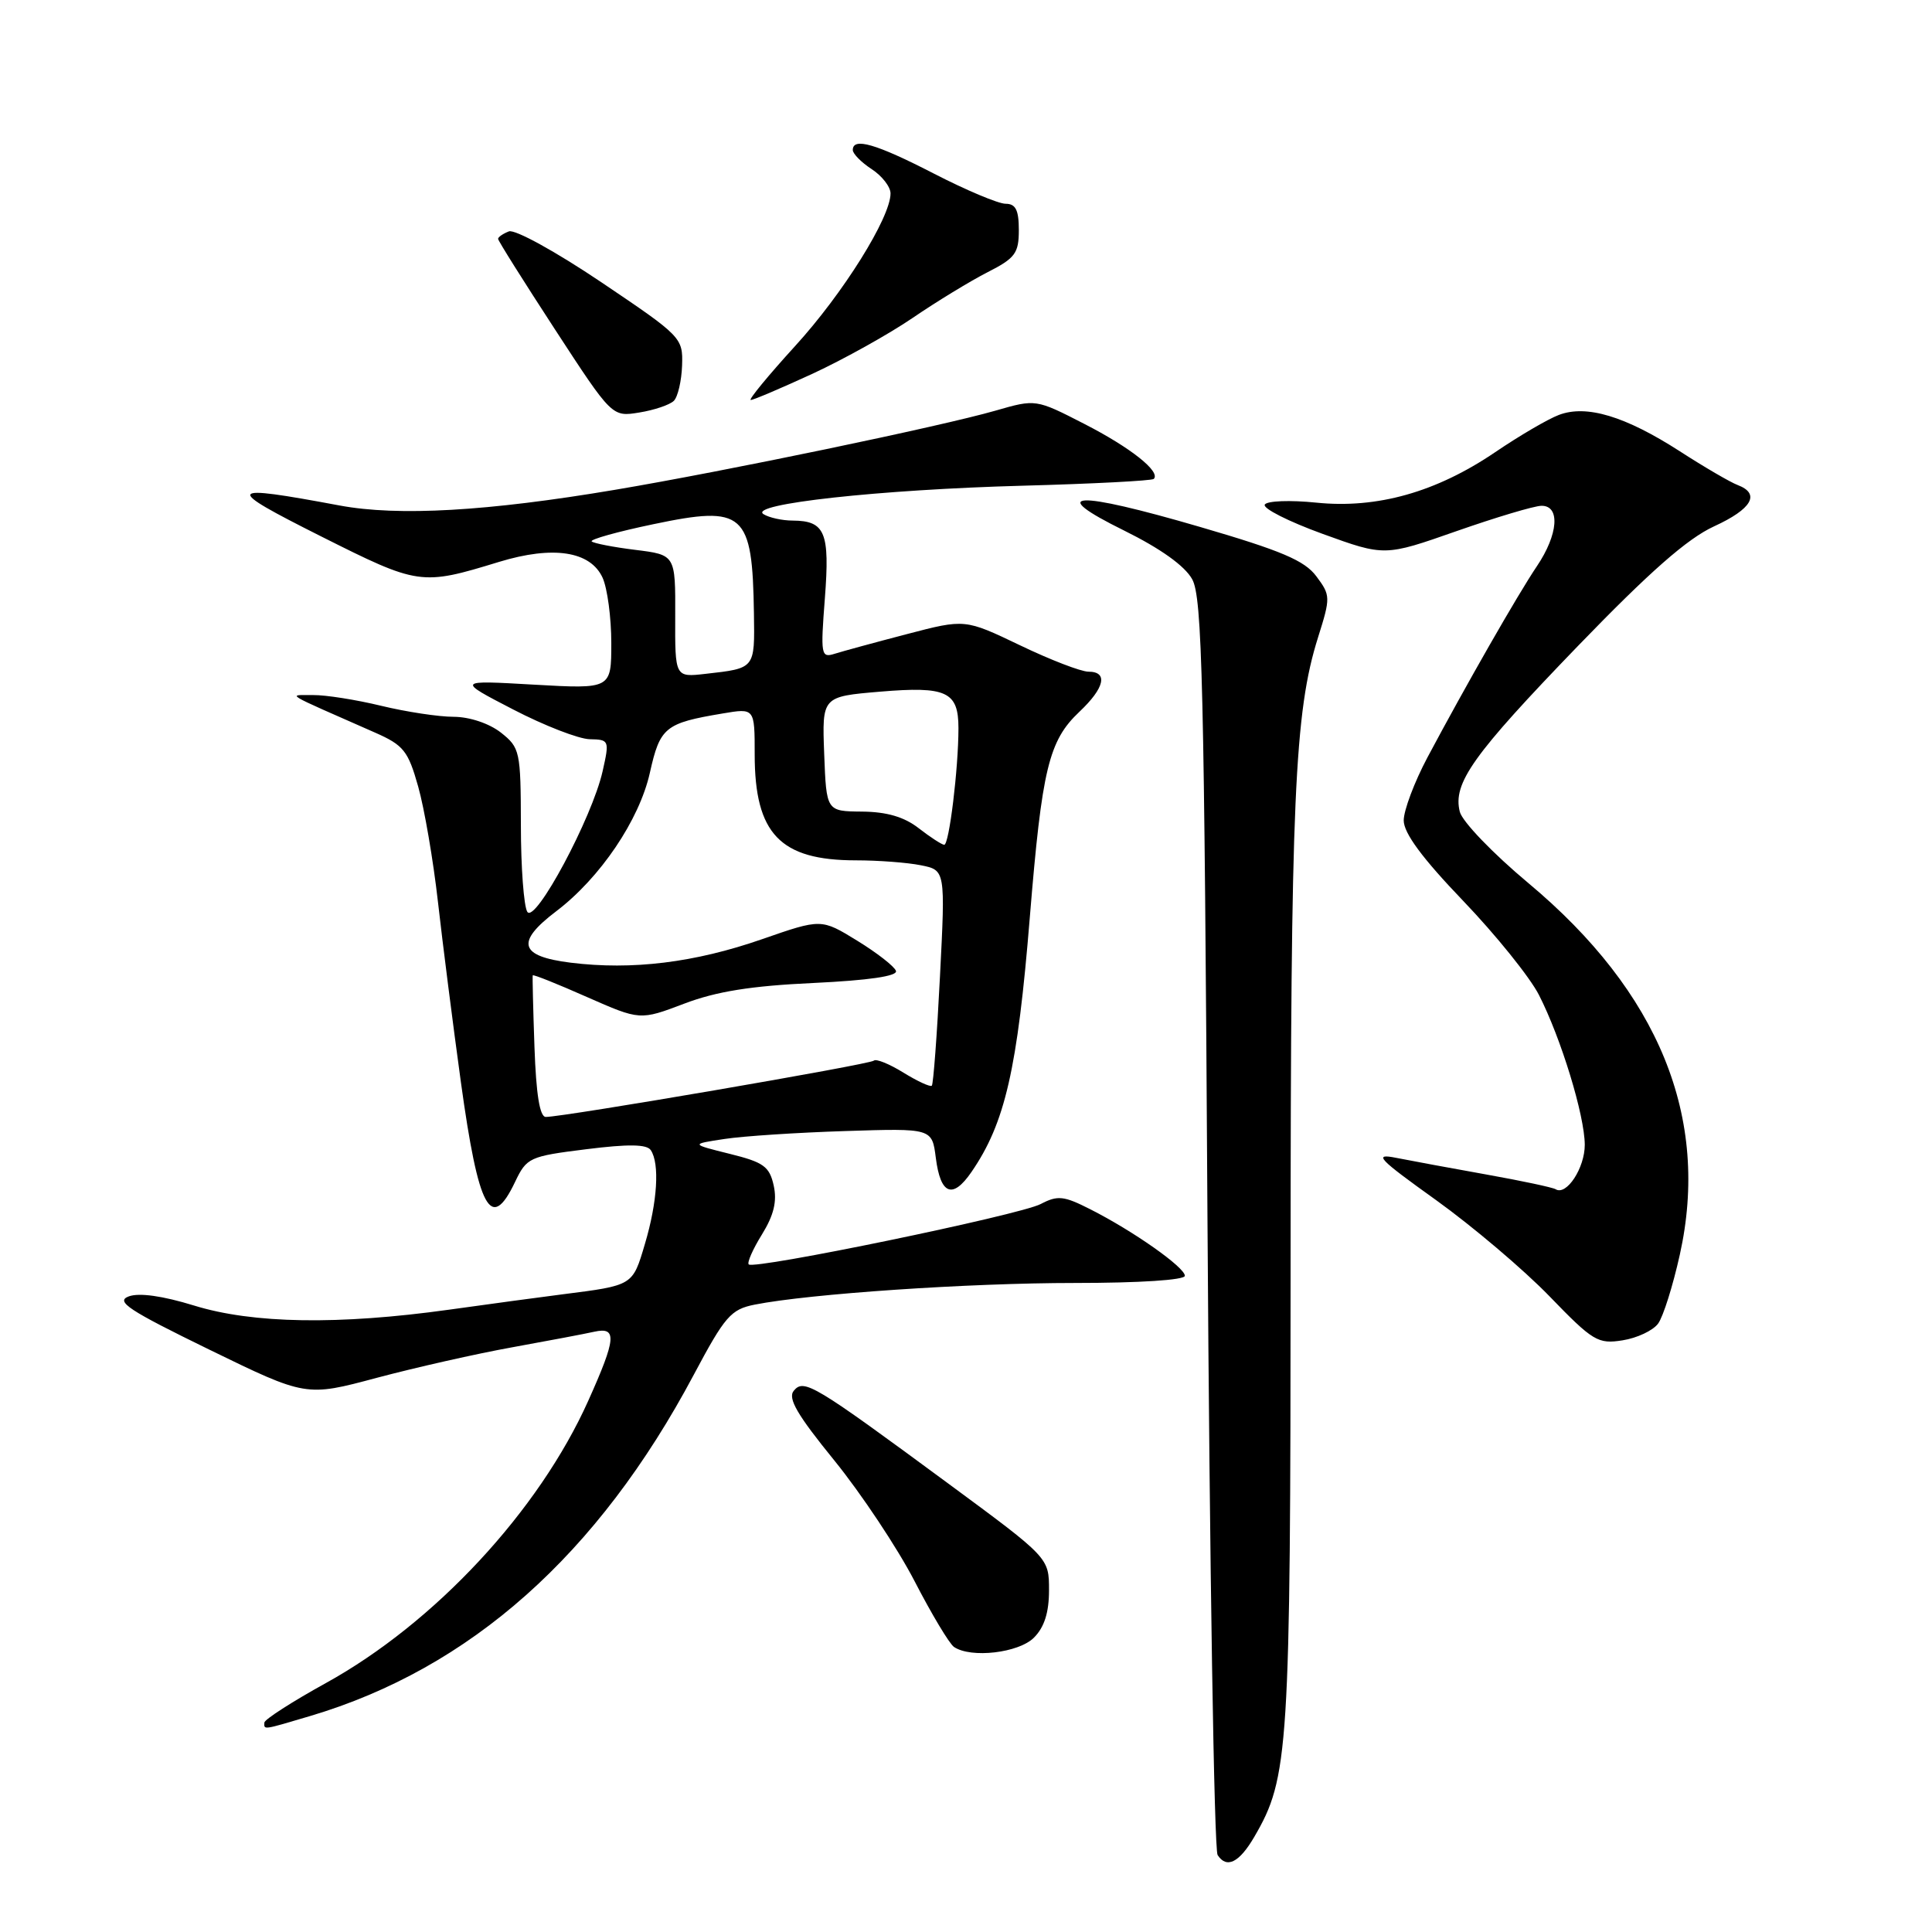 <?xml version="1.0" encoding="UTF-8" standalone="no"?>
<!DOCTYPE svg PUBLIC "-//W3C//DTD SVG 1.1//EN" "http://www.w3.org/Graphics/SVG/1.1/DTD/svg11.dtd" >
<svg xmlns="http://www.w3.org/2000/svg" xmlns:xlink="http://www.w3.org/1999/xlink" version="1.1" viewBox="0 0 256 256">
 <g >
 <path fill="currentColor"
d=" M 166.19 243.41 C 170.78 235.55 171.00 232.14 171.01 167.54 C 171.02 105.85 171.52 94.38 174.65 84.45 C 176.32 79.15 176.31 78.89 174.42 76.36 C 172.86 74.27 169.80 72.97 159.04 69.83 C 142.37 64.96 138.50 65.15 148.97 70.31 C 153.78 72.69 156.99 74.98 157.97 76.75 C 159.30 79.13 159.57 90.50 160.00 162.00 C 160.28 207.38 160.88 245.09 161.34 245.80 C 162.53 247.64 164.20 246.82 166.19 243.41 Z  M 41.07 227.39 C 62.31 221.08 79.24 206.03 91.94 182.14 C 96.06 174.40 96.84 173.50 100.00 172.87 C 107.27 171.43 128.38 170.00 142.42 170.00 C 150.98 170.00 157.00 169.61 157.00 169.05 C 157.00 167.93 150.19 163.13 144.48 160.24 C 140.96 158.45 140.15 158.36 137.90 159.54 C 135.15 160.99 99.93 168.27 99.21 167.54 C 98.97 167.30 99.76 165.51 100.97 163.56 C 102.54 161.01 102.98 159.18 102.52 157.09 C 101.96 154.56 101.18 154.00 96.69 152.89 C 91.50 151.60 91.50 151.60 96.00 150.92 C 98.47 150.54 105.67 150.07 112.00 149.87 C 123.50 149.50 123.50 149.50 124.00 153.42 C 124.62 158.30 126.22 158.94 128.72 155.30 C 133.18 148.82 134.82 141.69 136.46 121.50 C 138.07 101.86 138.96 98.15 143.03 94.31 C 146.38 91.15 146.86 89.00 144.22 89.00 C 143.24 89.00 139.16 87.43 135.15 85.50 C 127.86 82.01 127.86 82.01 120.18 84.02 C 115.96 85.12 111.64 86.30 110.59 86.63 C 108.79 87.20 108.72 86.79 109.30 79.27 C 109.97 70.55 109.34 69.01 105.05 68.98 C 103.65 68.98 101.90 68.59 101.17 68.13 C 99.06 66.79 116.57 64.87 135.47 64.36 C 144.80 64.11 152.63 63.70 152.88 63.46 C 153.83 62.50 149.81 59.31 143.68 56.17 C 137.25 52.87 137.25 52.87 131.88 54.42 C 124.59 56.51 96.22 62.42 81.50 64.90 C 64.60 67.75 52.78 68.43 45.00 66.98 C 29.79 64.14 29.55 64.54 42.50 71.05 C 55.49 77.57 55.78 77.62 66.14 74.45 C 73.30 72.27 78.24 73.03 79.85 76.56 C 80.48 77.96 81.00 81.84 81.00 85.20 C 81.00 91.30 81.00 91.30 70.75 90.72 C 60.50 90.13 60.50 90.13 68.00 94.01 C 72.12 96.15 76.69 97.92 78.14 97.95 C 80.73 98.00 80.77 98.10 79.85 102.19 C 78.46 108.37 70.91 122.46 69.87 120.82 C 69.41 120.09 69.02 114.92 69.02 109.32 C 69.00 99.53 68.90 99.07 66.37 97.07 C 64.82 95.86 62.24 94.99 60.12 94.98 C 58.13 94.98 53.80 94.32 50.50 93.52 C 47.20 92.72 43.15 92.08 41.50 92.10 C 38.14 92.13 37.21 91.57 49.71 97.08 C 53.48 98.74 54.08 99.50 55.41 104.22 C 56.23 107.12 57.41 114.00 58.03 119.50 C 58.65 125.00 60.02 135.75 61.07 143.39 C 63.41 160.32 65.04 163.34 68.24 156.63 C 69.79 153.38 70.14 153.22 77.67 152.28 C 83.25 151.58 85.71 151.61 86.23 152.40 C 87.43 154.18 87.11 159.27 85.46 164.81 C 83.81 170.38 83.93 170.31 74.50 171.51 C 71.75 171.86 65.00 172.77 59.50 173.54 C 44.87 175.58 33.50 175.40 25.71 172.99 C 21.55 171.71 18.44 171.27 17.06 171.78 C 15.26 172.45 17.03 173.61 27.73 178.83 C 40.55 185.08 40.55 185.08 49.92 182.57 C 55.07 181.20 63.16 179.37 67.89 178.52 C 72.63 177.66 77.51 176.74 78.75 176.46 C 81.79 175.79 81.65 177.36 77.96 185.58 C 71.40 200.22 57.61 215.05 43.17 223.02 C 38.71 225.48 35.05 227.84 35.03 228.25 C 34.99 229.23 34.77 229.26 41.07 227.39 Z  M 137.00 217.00 C 138.38 215.62 139.00 213.67 139.00 210.71 C 139.00 206.42 139.00 206.42 125.75 196.65 C 107.79 183.41 106.53 182.65 105.18 184.28 C 104.35 185.28 105.64 187.48 110.57 193.54 C 114.12 197.92 118.90 205.10 121.18 209.50 C 123.45 213.90 125.81 217.83 126.41 218.23 C 128.67 219.76 134.98 219.02 137.00 217.00 Z  M 219.71 175.38 C 220.38 174.47 221.67 170.37 222.58 166.27 C 226.62 148.13 219.83 131.47 202.50 117.00 C 197.83 113.10 193.75 108.86 193.43 107.56 C 192.48 103.78 195.15 100.03 209.08 85.60 C 218.59 75.76 223.57 71.38 227.11 69.75 C 232.15 67.44 233.30 65.43 230.25 64.27 C 229.29 63.91 225.84 61.90 222.59 59.80 C 215.35 55.14 210.21 53.59 206.56 54.98 C 205.10 55.53 201.31 57.75 198.13 59.91 C 190.32 65.21 182.47 67.43 174.40 66.60 C 170.96 66.25 167.89 66.36 167.59 66.86 C 167.28 67.35 170.73 69.10 175.25 70.74 C 183.47 73.72 183.47 73.72 192.99 70.38 C 198.22 68.55 203.29 67.03 204.25 67.02 C 206.77 66.99 206.48 70.82 203.65 75.02 C 201.13 78.75 194.23 90.81 189.13 100.39 C 187.41 103.63 186.00 107.38 186.00 108.71 C 186.00 110.39 188.45 113.71 193.88 119.37 C 198.21 123.89 202.73 129.50 203.92 131.84 C 206.85 137.58 209.97 147.79 209.99 151.68 C 210.00 154.76 207.57 158.47 206.13 157.58 C 205.74 157.34 201.61 156.46 196.96 155.63 C 192.31 154.80 186.93 153.80 185.00 153.42 C 181.93 152.81 182.58 153.50 190.30 159.03 C 195.14 162.51 201.89 168.23 205.30 171.75 C 211.08 177.73 211.74 178.12 215.00 177.60 C 216.92 177.30 219.04 176.30 219.71 175.38 Z  M 89.29 53.11 C 89.82 52.58 90.31 50.46 90.38 48.41 C 90.50 44.75 90.31 44.56 79.68 37.40 C 73.62 33.32 68.23 30.36 67.43 30.66 C 66.64 30.97 66.00 31.41 66.00 31.65 C 66.00 31.90 69.40 37.30 73.55 43.67 C 81.10 55.25 81.10 55.25 84.71 54.66 C 86.70 54.34 88.76 53.64 89.29 53.11 Z  M 107.67 49.52 C 111.81 47.60 117.79 44.27 120.94 42.12 C 124.09 39.97 128.55 37.25 130.84 36.08 C 134.52 34.21 135.00 33.56 135.00 30.48 C 135.00 27.83 134.58 27.00 133.25 27.00 C 132.29 27.00 128.01 25.20 123.74 23.00 C 116.07 19.05 113.00 18.16 113.00 19.88 C 113.00 20.37 114.12 21.51 115.50 22.41 C 116.88 23.31 118.00 24.76 118.00 25.63 C 118.00 28.83 111.70 38.91 105.35 45.86 C 101.77 49.79 99.13 53.00 99.48 53.00 C 99.84 53.00 103.52 51.43 107.67 49.52 Z  M 70.82 138.75 C 70.64 133.66 70.54 129.38 70.59 129.24 C 70.65 129.09 73.87 130.38 77.75 132.10 C 84.81 135.21 84.81 135.21 90.66 132.99 C 94.92 131.37 99.54 130.63 107.79 130.25 C 115.13 129.90 118.95 129.34 118.72 128.65 C 118.52 128.06 116.21 126.26 113.59 124.65 C 108.82 121.72 108.82 121.72 100.97 124.45 C 92.04 127.56 83.75 128.57 75.61 127.56 C 68.80 126.71 68.29 124.85 73.71 120.74 C 79.52 116.33 84.71 108.66 86.11 102.40 C 87.46 96.35 88.12 95.82 95.75 94.54 C 100.00 93.82 100.00 93.82 100.00 99.96 C 100.00 110.48 103.37 114.00 113.42 114.00 C 116.35 114.00 120.22 114.29 122.01 114.65 C 125.27 115.30 125.27 115.30 124.55 129.40 C 124.16 137.16 123.67 143.66 123.47 143.86 C 123.27 144.06 121.58 143.28 119.71 142.13 C 117.84 140.97 116.07 140.26 115.79 140.54 C 115.29 141.04 74.73 148.00 72.32 148.00 C 71.52 148.00 71.04 145.01 70.82 138.75 Z  M 121.73 109.74 C 119.82 108.25 117.51 107.57 114.23 107.54 C 109.50 107.50 109.50 107.50 109.21 99.90 C 108.92 92.30 108.92 92.30 116.61 91.65 C 125.42 90.91 127.00 91.64 127.00 96.48 C 127.00 101.84 125.76 112.00 125.11 111.94 C 124.77 111.91 123.25 110.92 121.73 109.74 Z  M 89.47 81.63 C 89.50 73.52 89.50 73.52 84.18 72.86 C 81.26 72.50 78.66 71.99 78.40 71.74 C 78.15 71.48 81.82 70.45 86.57 69.46 C 98.62 66.93 99.70 67.89 99.90 81.28 C 100.01 88.65 100.09 88.54 93.47 89.29 C 89.44 89.75 89.44 89.75 89.47 81.63 Z "/>
</g>
</svg>